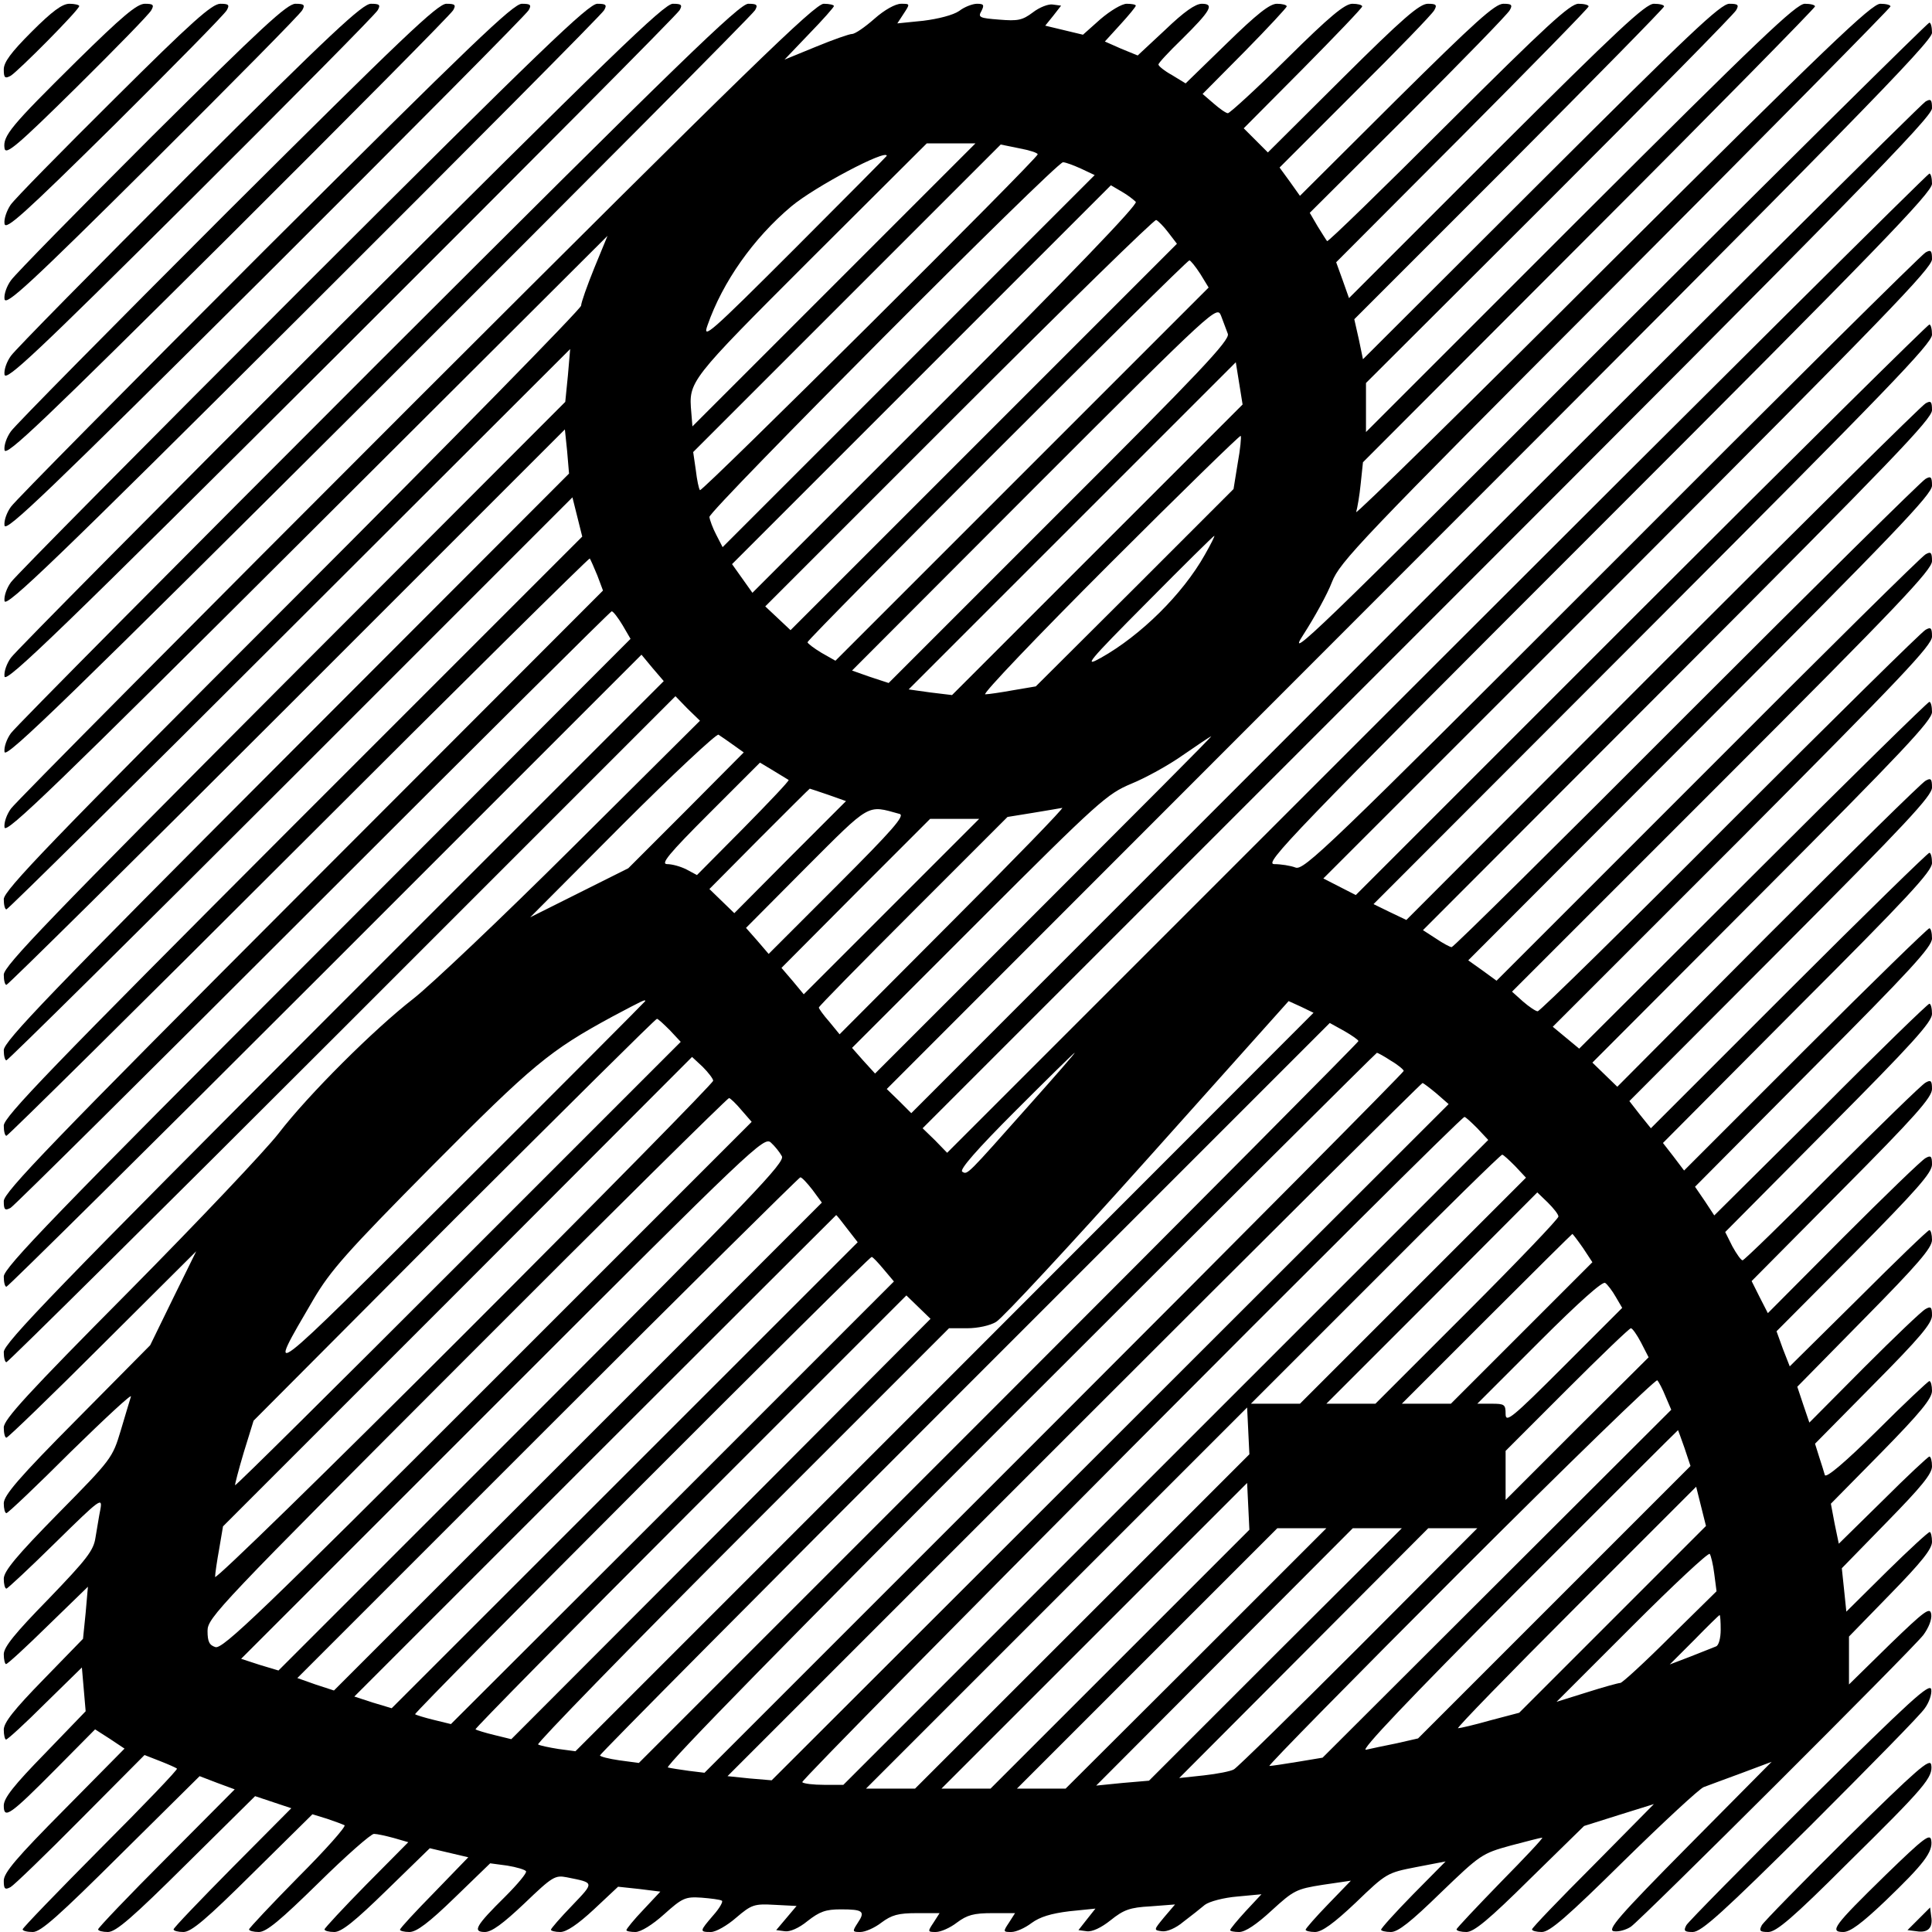 <?xml version="1.0" standalone="no"?>
<!DOCTYPE svg PUBLIC "-//W3C//DTD SVG 20010904//EN"
 "http://www.w3.org/TR/2001/REC-SVG-20010904/DTD/svg10.dtd">
<svg version="1.0" xmlns="http://www.w3.org/2000/svg"
 width="409.6pt" height="409.6pt" viewBox="0 0 409.6 409.6"
 preserveAspectRatio="xMidYMid meet">
<g transform="translate(0,409.6) scale(0.08,-0.08)"
fill="#000000" stroke="none">
<path d="M84 5036 c-55 -55 -74 -81 -74 -100 0 -22 3 -25 18 -17 19 11 182
175 182 185 0 3 -12 6 -26 6 -19 0 -46 -20 -100 -74z"/>
<path d="M203 4958 c-174 -172 -196 -198 -191 -231 3 -19 32 5 192 163 103
102 192 193 197 203 8 14 5 17 -17 17 -21 0 -60 -33 -181 -152z"/>
<path d="M303 4858 c-140 -139 -264 -265 -275 -281 -10 -15 -18 -37 -16 -50 3
-18 49 23 292 263 158 157 292 293 297 303 8 14 5 17 -17 17 -22 0 -75 -47
-281 -252z"/>
<path d="M402 4758 c-194 -194 -362 -365 -373 -381 -11 -15 -19 -37 -17 -50 4
-18 67 40 392 363 213 212 392 393 397 403 8 14 5 17 -18 17 -22 0 -89 -62
-381 -352z"/>
<path d="M502 4658 c-249 -249 -462 -465 -473 -481 -11 -15 -19 -37 -17 -50 4
-18 84 57 492 463 268 267 492 493 497 503 8 14 5 17 -18 17 -22 0 -104 -76
-481 -452z"/>
<path d="M602 4558 c-304 -304 -562 -565 -573 -581 -11 -15 -19 -37 -17 -50 4
-18 101 75 592 563 323 322 592 593 597 603 8 14 5 17 -18 17 -23 0 -118 -91
-581 -552z"/>
<path d="M702 4458 c-359 -359 -662 -665 -673 -681 -11 -15 -19 -37 -17 -50 4
-18 118 92 692 663 378 377 692 693 697 703 8 14 5 17 -18 17 -23 0 -133 -106
-681 -652z"/>
<path d="M802 4358 c-414 -414 -762 -765 -773 -781 -11 -15 -19 -37 -17 -50 4
-18 136 109 792 763 433 432 792 793 797 803 8 14 5 17 -18 17 -23 0 -148
-120 -781 -752z"/>
<path d="M902 4258 c-469 -469 -862 -865 -873 -881 -11 -15 -19 -37 -17 -50 4
-18 153 126 892 863 488 487 892 893 897 903 8 14 5 17 -18 17 -23 0 -162
-135 -881 -852z"/>
<path d="M1002 4158 c-524 -524 -962 -965 -973 -981 -11 -15 -19 -37 -17 -50
4 -18 170 144 992 963 543 542 992 993 997 1003 8 14 5 17 -18 17 -23 0 -177
-149 -981 -952z"/>
<path d="M1102 4058 c-579 -579 -1062 -1065 -1073 -1081 -11 -15 -19 -37 -17
-50 4 -18 137 111 801 773 l797 795 -35 -85 c-19 -47 -35 -92 -35 -100 0 -8
-344 -359 -765 -780 -639 -639 -765 -770 -765 -793 0 -15 3 -27 7 -27 4 0 342
334 751 743 l743 742 -6 -70 -7 -70 -744 -745 c-620 -622 -744 -750 -744 -773
0 -15 3 -27 7 -27 4 0 339 331 744 736 l736 736 6 -58 5 -59 -749 -750 c-625
-626 -749 -755 -749 -778 0 -15 3 -27 7 -27 4 0 344 336 754 746 l746 746 13
-52 13 -52 -767 -767 c-639 -640 -766 -771 -766 -794 0 -15 3 -27 7 -27 4 0
353 345 775 767 422 422 769 765 771 763 2 -3 11 -23 20 -45 l15 -40 -794
-795 c-668 -669 -794 -800 -794 -823 0 -23 3 -26 18 -18 9 5 370 363 802 795
432 432 788 786 791 786 4 0 17 -17 29 -37 l21 -36 -830 -831 c-695 -695 -831
-836 -831 -859 0 -15 3 -27 7 -27 4 0 385 377 845 837 l838 838 29 -35 30 -35
-875 -875 c-731 -732 -874 -880 -874 -903 0 -15 3 -27 7 -27 4 0 405 397 890
882 l883 883 32 -33 33 -32 -340 -338 c-187 -186 -376 -365 -420 -399 -103
-80 -278 -254 -357 -357 -35 -45 -212 -232 -395 -417 -271 -273 -333 -341
-333 -362 0 -15 3 -27 7 -27 4 0 119 111 255 247 l248 247 -61 -124 -61 -125
-194 -196 c-154 -155 -194 -202 -194 -223 0 -14 3 -26 7 -26 4 0 81 73 171
163 91 89 162 155 159 146 -3 -9 -15 -50 -27 -90 -22 -73 -24 -76 -166 -220
-111 -113 -144 -153 -144 -173 0 -14 3 -26 7 -26 3 0 62 55 131 123 118 116
124 120 118 87 -4 -19 -9 -53 -13 -75 -5 -34 -23 -57 -124 -162 -90 -92 -119
-128 -119 -147 0 -14 3 -26 6 -26 4 0 54 46 112 103 l105 102 -6 -69 -7 -69
-105 -108 c-78 -80 -105 -114 -105 -133 0 -14 3 -26 6 -26 4 0 51 43 104 96
l97 95 5 -58 5 -58 -108 -112 c-82 -84 -109 -118 -109 -138 0 -37 16 -26 139
98 l103 104 39 -25 39 -26 -160 -162 c-126 -127 -160 -167 -160 -188 0 -22 3
-25 18 -17 9 5 93 86 186 180 l169 170 41 -16 c23 -9 43 -18 45 -20 3 -2 -88
-97 -202 -211 -114 -115 -207 -211 -207 -215 0 -4 12 -7 27 -7 21 0 68 42 234
207 l208 206 47 -18 46 -17 -181 -182 c-100 -100 -181 -185 -181 -189 0 -4 12
-7 26 -7 21 0 65 38 208 180 l182 180 48 -16 48 -16 -156 -157 c-86 -87 -156
-160 -156 -164 0 -4 12 -7 26 -7 21 0 61 34 184 156 l158 156 39 -12 c21 -7
42 -15 46 -17 5 -3 -50 -65 -122 -137 -72 -73 -131 -136 -131 -139 0 -4 12 -7
26 -7 20 0 57 31 158 130 73 72 139 130 147 130 8 0 31 -5 53 -11 l38 -11
-111 -112 c-61 -62 -111 -116 -111 -119 0 -4 12 -7 26 -7 19 0 54 28 139 111
l114 111 51 -12 51 -12 -90 -93 c-50 -51 -91 -95 -91 -99 0 -3 11 -6 25 -6 19
0 52 25 120 91 l94 91 45 -6 c25 -4 48 -11 50 -15 3 -4 -22 -34 -55 -67 -78
-77 -88 -94 -54 -94 18 0 48 22 105 76 74 71 81 75 112 69 74 -15 74 -12 14
-75 -31 -32 -56 -61 -56 -64 0 -3 11 -6 25 -6 16 0 46 20 89 60 l64 60 56 -6
56 -7 -45 -48 c-25 -26 -45 -51 -45 -54 0 -3 11 -5 24 -5 14 0 45 19 76 47 48
43 56 47 99 44 25 -2 49 -5 54 -8 4 -2 -6 -20 -23 -39 -36 -42 -37 -44 -6 -44
13 0 43 17 67 38 41 35 48 37 102 34 l58 -3 -27 -32 -27 -32 23 -3 c13 -2 37
8 60 27 32 25 48 31 88 31 59 0 66 -5 45 -36 -15 -23 -14 -24 7 -24 13 0 38
11 56 25 27 20 44 25 94 25 l60 0 -16 -25 c-16 -24 -16 -25 6 -25 13 0 38 11
56 25 27 20 44 25 94 25 l60 0 -16 -25 c-16 -24 -16 -25 6 -25 13 0 37 11 54
24 22 16 51 25 100 31 l69 7 -23 -29 -22 -28 22 -3 c14 -2 38 9 63 29 35 28
51 34 106 37 l65 5 -29 -34 c-28 -34 -28 -34 -6 -37 13 -2 37 8 57 25 20 15
45 35 57 45 12 9 50 19 86 22 l64 6 -42 -45 c-22 -24 -41 -47 -41 -50 0 -3 11
-5 24 -5 16 0 46 20 86 57 58 53 65 57 135 68 l75 11 -60 -62 c-33 -34 -60
-65 -60 -68 0 -3 11 -6 25 -6 18 0 50 23 108 78 81 78 83 79 160 94 l78 15
-86 -87 c-47 -48 -85 -90 -85 -94 0 -3 12 -6 26 -6 19 0 53 27 132 104 105
101 109 104 185 125 42 11 80 21 84 21 4 0 -46 -53 -110 -118 -64 -66 -117
-122 -117 -125 0 -4 12 -7 26 -7 20 0 59 32 169 141 l143 140 92 29 93 29
-161 -163 c-89 -89 -162 -165 -162 -169 0 -4 12 -7 26 -7 21 0 67 40 218 189
105 103 200 191 211 195 11 4 56 21 100 37 l80 30 -220 -222 c-186 -188 -217
-224 -198 -227 13 -2 33 4 45 12 31 22 744 733 775 773 14 19 23 41 21 55 -3
20 -16 11 -111 -81 l-107 -105 0 64 0 63 110 113 c82 84 110 119 110 138 0 14
-3 26 -6 26 -4 0 -55 -47 -114 -105 l-107 -106 -6 58 -6 57 119 122 c91 93
120 128 120 148 0 14 -3 26 -7 26 -3 0 -59 -52 -123 -116 l-117 -115 -11 53
-10 53 134 136 c103 105 134 143 134 163 0 14 -3 26 -7 26 -3 0 -66 -59 -139
-132 -86 -85 -135 -126 -138 -117 -2 8 -9 29 -15 48 l-11 35 155 157 c122 123
155 162 155 183 0 22 -3 25 -17 17 -10 -5 -83 -75 -163 -155 l-145 -146 -16
47 -16 48 178 181 c141 143 179 187 179 208 0 14 -3 26 -7 26 -4 0 -88 -81
-188 -181 l-182 -180 -18 46 -17 47 206 207 c165 167 206 213 206 235 0 22 -3
25 -17 17 -10 -5 -108 -100 -218 -210 l-200 -201 -22 43 -21 42 239 241 c194
195 239 246 239 268 0 22 -3 25 -17 17 -10 -5 -121 -114 -248 -240 -126 -127
-233 -231 -237 -231 -4 0 -16 17 -27 37 l-19 38 274 276 c222 223 274 281 274
302 0 15 -3 27 -7 27 -4 0 -134 -126 -288 -281 l-282 -280 -25 38 -26 38 314
316 c256 257 314 320 314 342 0 15 -3 27 -7 27 -4 0 -152 -144 -329 -321
l-321 -321 -28 37 -28 36 356 358 c292 292 357 362 357 384 0 15 -3 27 -7 27
-4 0 -172 -164 -373 -365 l-365 -365 -29 36 -28 36 401 402 c332 333 401 407
401 429 0 23 -3 26 -17 18 -10 -5 -198 -190 -418 -410 l-399 -401 -33 32 -33
32 450 451 c371 372 450 456 450 478 0 15 -3 27 -7 27 -4 0 -215 -207 -468
-460 l-460 -459 -35 29 -35 29 503 503 c418 420 502 508 502 531 0 23 -3 26
-17 18 -10 -5 -243 -235 -518 -510 -275 -276 -504 -501 -510 -501 -5 0 -23 12
-39 26 l-29 26 557 557 c465 465 556 561 556 584 0 23 -3 26 -17 18 -10 -5
-270 -262 -577 -570 l-560 -560 -37 27 -38 27 614 615 c515 516 615 620 615
643 0 23 -3 26 -17 18 -10 -5 -295 -287 -633 -625 -338 -339 -618 -616 -623
-616 -4 0 -23 10 -42 23 l-34 22 674 675 c566 567 675 680 675 703 0 23 -3 26
-17 18 -10 -5 -324 -316 -697 -689 l-679 -680 -44 21 -43 21 740 741 c617 618
740 745 740 768 0 15 -3 27 -7 27 -4 0 -348 -340 -764 -756 l-756 -756 -43 22
-43 22 807 807 c678 679 806 811 806 834 0 23 -3 26 -17 18 -10 -5 -384 -376
-832 -825 -755 -755 -816 -814 -838 -805 -13 5 -39 9 -56 9 -29 0 39 71 856
888 742 742 887 892 887 915 0 15 -3 27 -7 27 -4 0 -592 -584 -1305 -1297
l-1298 -1298 -32 33 -33 32 1338 1338 c1132 1132 1337 1342 1337 1365 0 23 -3
26 -17 18 -10 -5 -619 -611 -1353 -1345 l-1335 -1336 -32 32 -33 32 1385 1386
c1165 1165 1385 1390 1385 1413 0 15 -3 27 -7 27 -4 0 -392 -384 -861 -852
-769 -770 -847 -845 -798 -770 29 45 64 108 76 140 21 53 74 109 751 787 401
402 729 734 729 738 0 4 -12 7 -27 7 -23 0 -142 -114 -712 -682 -376 -376
-681 -675 -677 -665 3 10 9 44 12 75 l6 57 599 600 c330 330 599 604 599 608
0 4 -12 7 -27 7 -23 0 -124 -97 -595 -567 l-568 -568 0 65 0 65 486 485 c267
267 490 493 495 503 8 14 5 17 -18 17 -23 0 -106 -79 -499 -471 l-472 -471
-11 53 -12 53 411 411 c225 226 410 414 410 418 0 4 -12 7 -27 7 -22 0 -97
-70 -418 -390 l-390 -390 -17 48 -17 47 334 335 c184 185 335 339 335 343 0 4
-12 7 -27 7 -22 0 -86 -59 -345 -317 -174 -174 -319 -315 -321 -312 -2 2 -13
20 -25 39 l-21 36 260 259 c143 143 265 268 270 278 8 14 5 17 -17 17 -22 0
-75 -48 -283 -254 l-256 -255 -27 38 -27 37 200 200 c110 109 205 207 210 217
8 14 5 17 -17 17 -22 0 -67 -39 -226 -197 l-198 -197 -32 32 -32 32 157 158
c86 87 157 161 157 165 0 4 -12 7 -26 7 -20 0 -60 -33 -173 -145 -81 -80 -152
-145 -157 -145 -5 0 -22 12 -38 26 l-29 25 112 113 c61 62 111 116 111 119 0
4 -12 7 -26 7 -19 0 -53 -27 -133 -105 l-109 -106 -36 22 c-20 11 -36 24 -36
28 0 4 27 33 61 66 78 77 88 95 54 95 -17 0 -47 -21 -97 -69 l-73 -68 -44 18
-43 19 41 45 c22 24 41 47 41 50 0 3 -11 5 -24 5 -13 0 -43 -18 -70 -41 l-46
-41 -50 12 -50 12 21 26 21 27 -22 3 c-11 2 -35 -7 -53 -21 -28 -21 -40 -23
-89 -19 -52 4 -57 6 -47 23 8 16 6 19 -12 19 -11 0 -33 -8 -47 -19 -16 -11
-55 -21 -95 -26 l-69 -7 17 26 c17 26 17 26 -7 26 -15 0 -44 -16 -71 -40 -25
-22 -51 -40 -59 -40 -7 0 -50 -15 -96 -34 l-83 -34 65 68 c37 38 66 71 66 74
0 3 -12 6 -27 6 -23 0 -198 -170 -1081 -1052z m1108 307 l-375 -375 -3 37 c-7
83 -8 82 316 406 l308 307 64 0 65 0 -375 -375z m540 346 c0 -11 -889 -895
-895 -890 -3 3 -8 27 -11 53 l-7 48 407 407 408 408 49 -10 c27 -5 49 -12 49
-16z m-400 -4 c0 -1 -110 -112 -245 -247 -225 -225 -244 -241 -230 -202 40
115 122 231 222 315 62 52 253 153 253 134z m515 -34 l36 -17 -493 -493 -493
-493 -17 33 c-9 17 -17 39 -18 47 0 18 919 940 937 940 7 0 28 -8 48 -17z
m145 -88 c6 -7 -175 -195 -503 -523 l-513 -513 -27 38 -27 38 502 502 502 502
29 -17 c16 -9 32 -22 37 -27z m86 -81 l23 -30 -512 -512 -512 -512 -34 32 -33
31 513 513 c283 283 518 513 523 511 5 -2 20 -17 32 -33z m85 -110 l22 -36
-495 -495 -494 -494 -37 21 c-20 12 -37 25 -37 28 0 9 1003 1012 1012 1012 3
0 16 -16 29 -36z m73 -159 c5 -17 -76 -103 -447 -473 l-452 -452 -49 16 -48
17 483 484 c482 482 484 483 495 456 6 -16 14 -37 18 -48z m-346 -572 l-385
-385 -58 7 -57 8 433 433 434 434 9 -56 9 -56 -385 -385z m372 229 l-11 -68
-262 -262 -262 -261 -59 -10 c-33 -6 -67 -11 -75 -11 -9 0 139 155 329 345
189 189 346 342 348 340 2 -2 -1 -35 -8 -73z m-87 -242 c-59 -105 -170 -214
-275 -273 -48 -27 -36 -12 122 147 96 97 176 176 178 176 2 0 -9 -22 -25 -50z
m-1250 -504 l28 -20 -153 -154 -153 -153 -130 -65 -130 -65 244 245 c135 135
250 242 255 239 6 -4 24 -16 39 -27z m824 -423 l-448 -448 -31 34 -30 34 336
336 c319 319 340 337 404 364 37 15 99 49 137 76 39 27 72 49 75 50 3 0 -197
-200 -443 -446z m-677 330 c2 -2 -52 -59 -120 -128 l-123 -124 -28 15 c-16 8
-38 14 -51 14 -18 0 4 27 112 135 l134 134 35 -21 c20 -12 38 -23 41 -25z
m104 -39 l48 -17 -148 -148 -148 -149 -33 32 -33 32 132 133 c73 73 133 133
134 133 0 0 22 -7 48 -16z m190 -51 c15 -4 -18 -42 -164 -188 l-183 -183 -30
35 -30 34 159 160 c173 173 161 166 248 142z m141 -283 l-300 -301 -27 33
c-16 18 -28 35 -28 38 0 3 113 118 250 255 l250 250 68 11 c37 6 71 12 77 13
5 0 -125 -134 -290 -299z m-162 38 l-233 -233 -29 35 -30 35 197 198 197 197
65 0 65 0 -232 -232z m-653 -251 c0 -1 -221 -223 -491 -492 -529 -528 -517
-519 -388 -298 45 76 87 124 313 352 268 270 313 307 479 397 83 44 87 46 87
41z m793 -1010 l-978 -978 -45 6 c-25 4 -49 9 -54 12 -4 3 239 253 540 554
l549 549 48 0 c28 0 61 7 77 17 16 9 197 204 402 433 l373 417 33 -15 33 -16
-978 -979z m-728 933 l29 -31 -589 -589 c-324 -324 -590 -588 -592 -586 -1 1
9 40 23 87 l26 84 531 533 c293 292 534 532 538 532 3 0 18 -14 34 -30z m1825
-29 c0 -3 -429 -435 -954 -960 l-953 -953 -52 7 c-28 4 -51 10 -51 13 0 4 435
442 967 974 l967 967 38 -21 c21 -12 38 -24 38 -27z m-871 -168 c-168 -189
-165 -187 -179 -178 -8 5 39 59 141 161 85 85 155 154 157 154 2 0 -52 -62
-119 -137z m957 116 c19 -11 34 -24 34 -27 0 -4 -417 -424 -926 -933 l-927
-927 -41 5 c-22 3 -48 7 -56 9 -9 3 325 344 930 949 520 520 947 945 949 945
2 0 19 -9 37 -21z m-1796 -53 c0 -6 -297 -308 -660 -671 -363 -363 -660 -653
-660 -644 0 8 5 42 11 75 l10 59 622 622 621 622 28 -26 c15 -15 28 -32 28
-37z m1917 -34 l32 -28 -897 -896 -897 -896 -59 5 -58 6 918 918 c506 506 921
919 924 919 3 -1 19 -13 37 -28z m-1842 -44 l27 -31 -700 -700 c-598 -598
-702 -698 -721 -692 -16 5 -21 14 -21 43 0 35 28 64 687 724 378 379 691 688
695 688 3 0 18 -14 33 -32z m1950 -48 l29 -31 -854 -854 -855 -855 -51 0 c-28
0 -54 3 -58 7 -6 7 1742 1763 1755 1763 3 0 18 -14 34 -30z m-1843 -74 c9 -16
-75 -104 -662 -691 l-672 -672 -50 15 -49 16 693 693 c665 665 693 692 711
675 10 -9 23 -25 29 -36z m1943 -26 l29 -31 -299 -299 -300 -300 -65 0 -65 0
330 330 c181 182 332 330 336 330 3 0 18 -14 34 -30z m-1862 -63 l25 -34 -646
-646 -647 -647 -49 16 -48 17 663 663 c365 365 667 664 670 664 4 0 18 -15 32
-33z m1977 -71 c0 -6 -109 -120 -242 -253 l-243 -243 -65 0 -65 0 280 280 279
280 28 -27 c15 -15 28 -31 28 -37z m-1885 -32 l28 -36 -618 -618 -617 -617
-50 15 -49 16 638 638 c351 351 639 638 639 638 1 0 14 -16 29 -36z m1950 -51
l25 -38 -187 -187 -188 -188 -65 0 -65 0 225 225 c124 124 226 225 227 225 1
0 14 -17 28 -37z m-1853 -57 l27 -32 -587 -587 -587 -586 -45 11 c-25 6 -47
13 -50 15 -5 4 1202 1213 1210 1212 3 0 17 -15 32 -33z m1940 -73 l17 -29
-155 -155 c-137 -137 -154 -151 -154 -126 0 25 -3 27 -37 27 l-38 0 165 165
c105 105 168 161 174 155 6 -4 19 -21 28 -37z m-2371 -615 l-556 -557 -45 11
c-25 6 -47 13 -50 15 -2 2 254 262 569 577 l573 573 32 -31 32 -31 -555 -557z
m2438 494 l20 -39 -190 -189 -189 -189 0 65 0 65 162 162 c90 90 166 163 170
163 4 0 16 -17 27 -38z m65 -143 l15 -35 -462 -461 -462 -461 -66 -11 c-36 -6
-70 -11 -75 -11 -5 0 223 232 506 515 283 283 518 511 522 507 4 -4 14 -23 22
-43z m-1546 -596 l-443 -443 -65 0 -65 0 505 505 505 505 3 -62 3 -62 -443
-443z m1596 460 l16 -48 -361 -361 -361 -361 -57 -13 c-31 -6 -67 -14 -81 -17
-17 -4 110 130 400 421 234 234 426 426 427 426 0 0 8 -21 17 -47z m-1496
-560 l-343 -343 -65 0 -65 0 405 405 405 405 3 -62 3 -62 -343 -343z m1306
106 l-248 -248 -76 -20 c-42 -12 -81 -21 -86 -21 -5 0 135 144 311 320 l320
320 13 -52 13 -52 -247 -247z m-1104 -104 l-346 -345 -64 0 -65 0 345 345 345
345 65 0 65 0 -345 -345z m210 11 l-335 -335 -70 -6 -70 -7 340 341 340 341
65 0 65 0 -335 -334z m220 18 c-173 -173 -322 -319 -330 -323 -8 -5 -44 -12
-80 -16 l-65 -7 330 331 330 331 65 0 65 0 -315 -316z m943 195 l6 -46 -123
-121 c-67 -67 -127 -122 -132 -122 -5 0 -45 -11 -89 -25 l-80 -25 200 200
c110 110 202 196 206 192 3 -4 9 -28 12 -53z m17 -148 c0 -22 -5 -41 -12 -44
-7 -3 -38 -15 -68 -27 l-55 -21 65 65 c35 36 66 66 67 66 2 0 3 -18 3 -39z"/>
<path d="M4796 350 c-174 -173 -322 -323 -327 -332 -8 -15 -5 -18 17 -18 23 0
80 52 312 282 156 156 293 295 303 311 11 15 19 37 17 50 -4 18 -54 -28 -322
-293z"/>
<path d="M4896 250 c-119 -118 -222 -223 -227 -232 -8 -15 -5 -18 17 -18 21 0
65 37 211 183 205 202 226 227 221 260 -3 19 -37 -11 -222 -193z"/>
<path d="M4996 150 c-136 -133 -149 -150 -111 -150 18 0 49 23 111 82 102 98
127 130 122 161 -3 19 -19 7 -122 -93z"/>
<path d="M5085 35 l-30 -30 24 -3 c30 -5 44 9 39 39 l-3 24 -30 -30z"/>
</g>
</svg>
